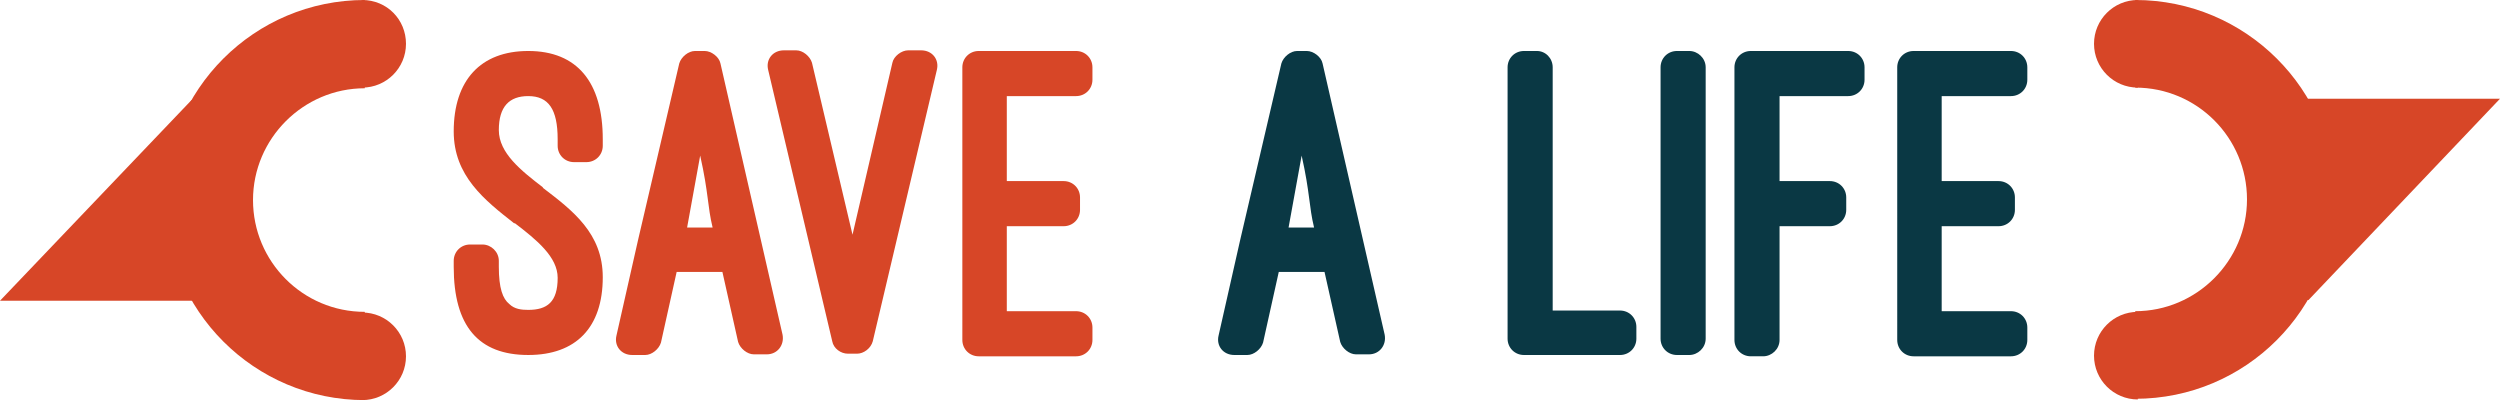 <?xml version="1.0" encoding="utf-8"?>
<!-- Generator: Adobe Illustrator 17.0.1, SVG Export Plug-In . SVG Version: 6.00 Build 0)  -->
<!DOCTYPE svg PUBLIC "-//W3C//DTD SVG 1.1//EN" "http://www.w3.org/Graphics/SVG/1.1/DTD/svg11.dtd">
<svg version="1.1" id="Layer_1" xmlns="http://www.w3.org/2000/svg" xmlns:xlink="http://www.w3.org/1999/xlink" x="0px" y="0px"
	 width="382.4px" height="61.2px" viewBox="0 0 382.4 61.2" enable-background="new 0 0 382.4 61.2" xml:space="preserve">
<g>
	<g>
		<g>
			<path fill="#D74627" d="M69.4,39.9c0-1.4,1.1-2.5,2.5-2.5h1.9c1.3,0,2.5,1.1,2.5,2.5v0.9c0,3.3,0.6,4.9,1.6,5.7
				c0.8,0.8,1.9,0.9,2.9,0.9c2.9,0,4.5-1.2,4.5-4.9c0-3.2-3.2-5.8-6.6-8.4v0.1c-4.6-3.6-9.3-7.3-9.3-14.1c0-7.8,4.1-12.3,11.4-12.3
				c7.5,0,11.4,4.8,11.4,13.5v1c0,1.4-1.1,2.5-2.5,2.5h-1.9c-1.4,0-2.5-1.1-2.5-2.5v-1c0-4.6-1.4-6.6-4.5-6.6
				c-2.9,0-4.5,1.6-4.5,5.2c0,3.5,3.4,6.2,6.8,8.8H83c4.6,3.5,9.2,7,9.2,13.7c0,7.7-4.1,11.9-11.4,11.9c-7.6,0-11.4-4.4-11.4-13.5
				V39.9z"/>
			<path fill="#D74627" d="M110.5,41.6h-7l-2.4,10.8c-0.3,1-1.4,1.9-2.4,1.9h-2c-1.7,0-2.8-1.4-2.4-3l3.3-14.6l6.3-27
				c0.3-1,1.4-1.9,2.4-1.9h1.5c1,0,2.2,0.9,2.4,1.9l9.5,41.5c0.3,1.6-0.8,3-2.4,3h-2c-1,0-2.1-0.9-2.4-1.9L110.5,41.6z M105.1,34.8
				h3.9c-0.8-3.3-0.6-5.2-1.9-11L105.1,34.8z"/>
			<path fill="#D74627" d="M130.4,35.9l6.1-26.3c0.2-1,1.4-1.9,2.4-1.9h2c1.7,0,2.8,1.4,2.4,3l-9.8,41.5c-0.3,1.1-1.4,1.9-2.4,1.9
				h-1.4c-1.1,0-2.2-0.8-2.4-1.9l-9.8-41.5c-0.4-1.6,0.7-3,2.4-3h1.9c1,0,2.1,0.9,2.4,1.9L130.4,35.9z"/>
			<path fill="#D74627" d="M164.6,7.8c1.4,0,2.5,1.1,2.5,2.5v1.9c0,1.4-1.1,2.5-2.5,2.5H154v13h8.7c1.4,0,2.5,1.1,2.5,2.5v1.9
				c0,1.4-1.1,2.5-2.5,2.5H154v13h10.6c1.4,0,2.5,1.1,2.5,2.5v1.9c0,1.4-1.1,2.5-2.5,2.5h-14.9c-1.4,0-2.5-1.1-2.5-2.5V10.3
				c0-1.4,1.1-2.5,2.5-2.5H164.6z"/>
			<path fill="#0A3844" d="M202.6,41.6h-7l-2.4,10.8c-0.3,1-1.4,1.9-2.4,1.9h-2c-1.7,0-2.8-1.4-2.4-3l3.3-14.6l6.3-27
				c0.3-1,1.4-1.9,2.4-1.9h1.5c1,0,2.2,0.9,2.4,1.9l9.5,41.5c0.3,1.6-0.8,3-2.4,3h-2c-1,0-2.1-0.9-2.4-1.9L202.6,41.6z M197.1,34.8
				h3.9c-0.8-3.3-0.6-5.2-1.9-11L197.1,34.8z"/>
			<path fill="#0A3844" d="M250.3,51.8c0,1.4-1.1,2.5-2.5,2.5h-14.7c-1.4,0-2.5-1.1-2.5-2.5V10.3c0-1.4,1.1-2.5,2.5-2.5h2
				c1.3,0,2.4,1.1,2.4,2.5v37.2h10.3c1.4,0,2.5,1.1,2.5,2.5V51.8z"/>
			<path fill="#0A3844" d="M260.9,51.8c0,1.4-1.2,2.5-2.5,2.5h-1.9c-1.4,0-2.5-1.1-2.5-2.5V10.3c0-1.4,1.1-2.5,2.5-2.5h1.9
				c1.3,0,2.5,1.1,2.5,2.5V51.8z"/>
			<path fill="#0A3844" d="M282.7,7.8c1.4,0,2.5,1.1,2.5,2.5v1.9c0,1.4-1.1,2.5-2.5,2.5h-10.5v13h7.7c1.4,0,2.5,1.1,2.5,2.5v1.9
				c0,1.4-1.1,2.5-2.5,2.5h-7.7v17.4c0,1.4-1.2,2.5-2.5,2.5h-1.9c-1.4,0-2.5-1.1-2.5-2.5V10.3c0-1.4,1.1-2.5,2.5-2.5H282.7z"/>
			<path fill="#0A3844" d="M307.6,7.8c1.4,0,2.5,1.1,2.5,2.5v1.9c0,1.4-1.1,2.5-2.5,2.5H297v13h8.7c1.4,0,2.5,1.1,2.5,2.5v1.9
				c0,1.4-1.1,2.5-2.5,2.5H297v13h10.6c1.4,0,2.5,1.1,2.5,2.5v1.9c0,1.4-1.1,2.5-2.5,2.5h-14.9c-1.4,0-2.5-1.1-2.5-2.5V10.3
				c0-1.4,1.1-2.5,2.5-2.5H307.6z"/>
		</g>
	</g>
	<g>
		<path fill="#D74627" d="M326.6,0v13.4c9.5,0,17.1,7.7,17.1,17.1s-7.7,17.1-17.1,17.1v13.4c16.9,0,30.6-13.7,30.6-30.6
			C357.2,13.7,343.5,0,326.6,0z"/>
		<path fill="#D74627" d="M327,0L327,0c-3.7,0-6.7,3-6.7,6.7c0,3.7,3,6.7,6.7,6.7h0V0z"/>
		<path fill="#D74627" d="M327,47.7L327,47.7c-3.7,0-6.7,3-6.7,6.7c0,3.7,3,6.7,6.7,6.7h0V47.7z"/>
		<polygon fill="#D74627" points="348.2,15.1 348.2,45.9 353.1,45.9 382.4,15.1 		"/>
	</g>
	<g>
		<path fill="#D74627" d="M55.8,61.2V47.7c-9.5,0-17.1-7.7-17.1-17.1s7.7-17.1,17.1-17.1V0C38.9,0,25.2,13.7,25.2,30.6
			C25.2,47.5,38.9,61.2,55.8,61.2z"/>
		<path fill="#D74627" d="M55.4,61.2L55.4,61.2c3.7,0,6.7-3,6.7-6.7c0-3.7-3-6.7-6.7-6.7h0V61.2z"/>
		<path fill="#D74627" d="M55.4,13.4L55.4,13.4c3.7,0,6.7-3,6.7-6.7S59.2,0,55.4,0h0V13.4z"/>
		<polygon fill="#D74627" points="34.2,46 34.2,15.3 29.3,15.3 0,46 		"/>
	</g>
</g>
</svg>
